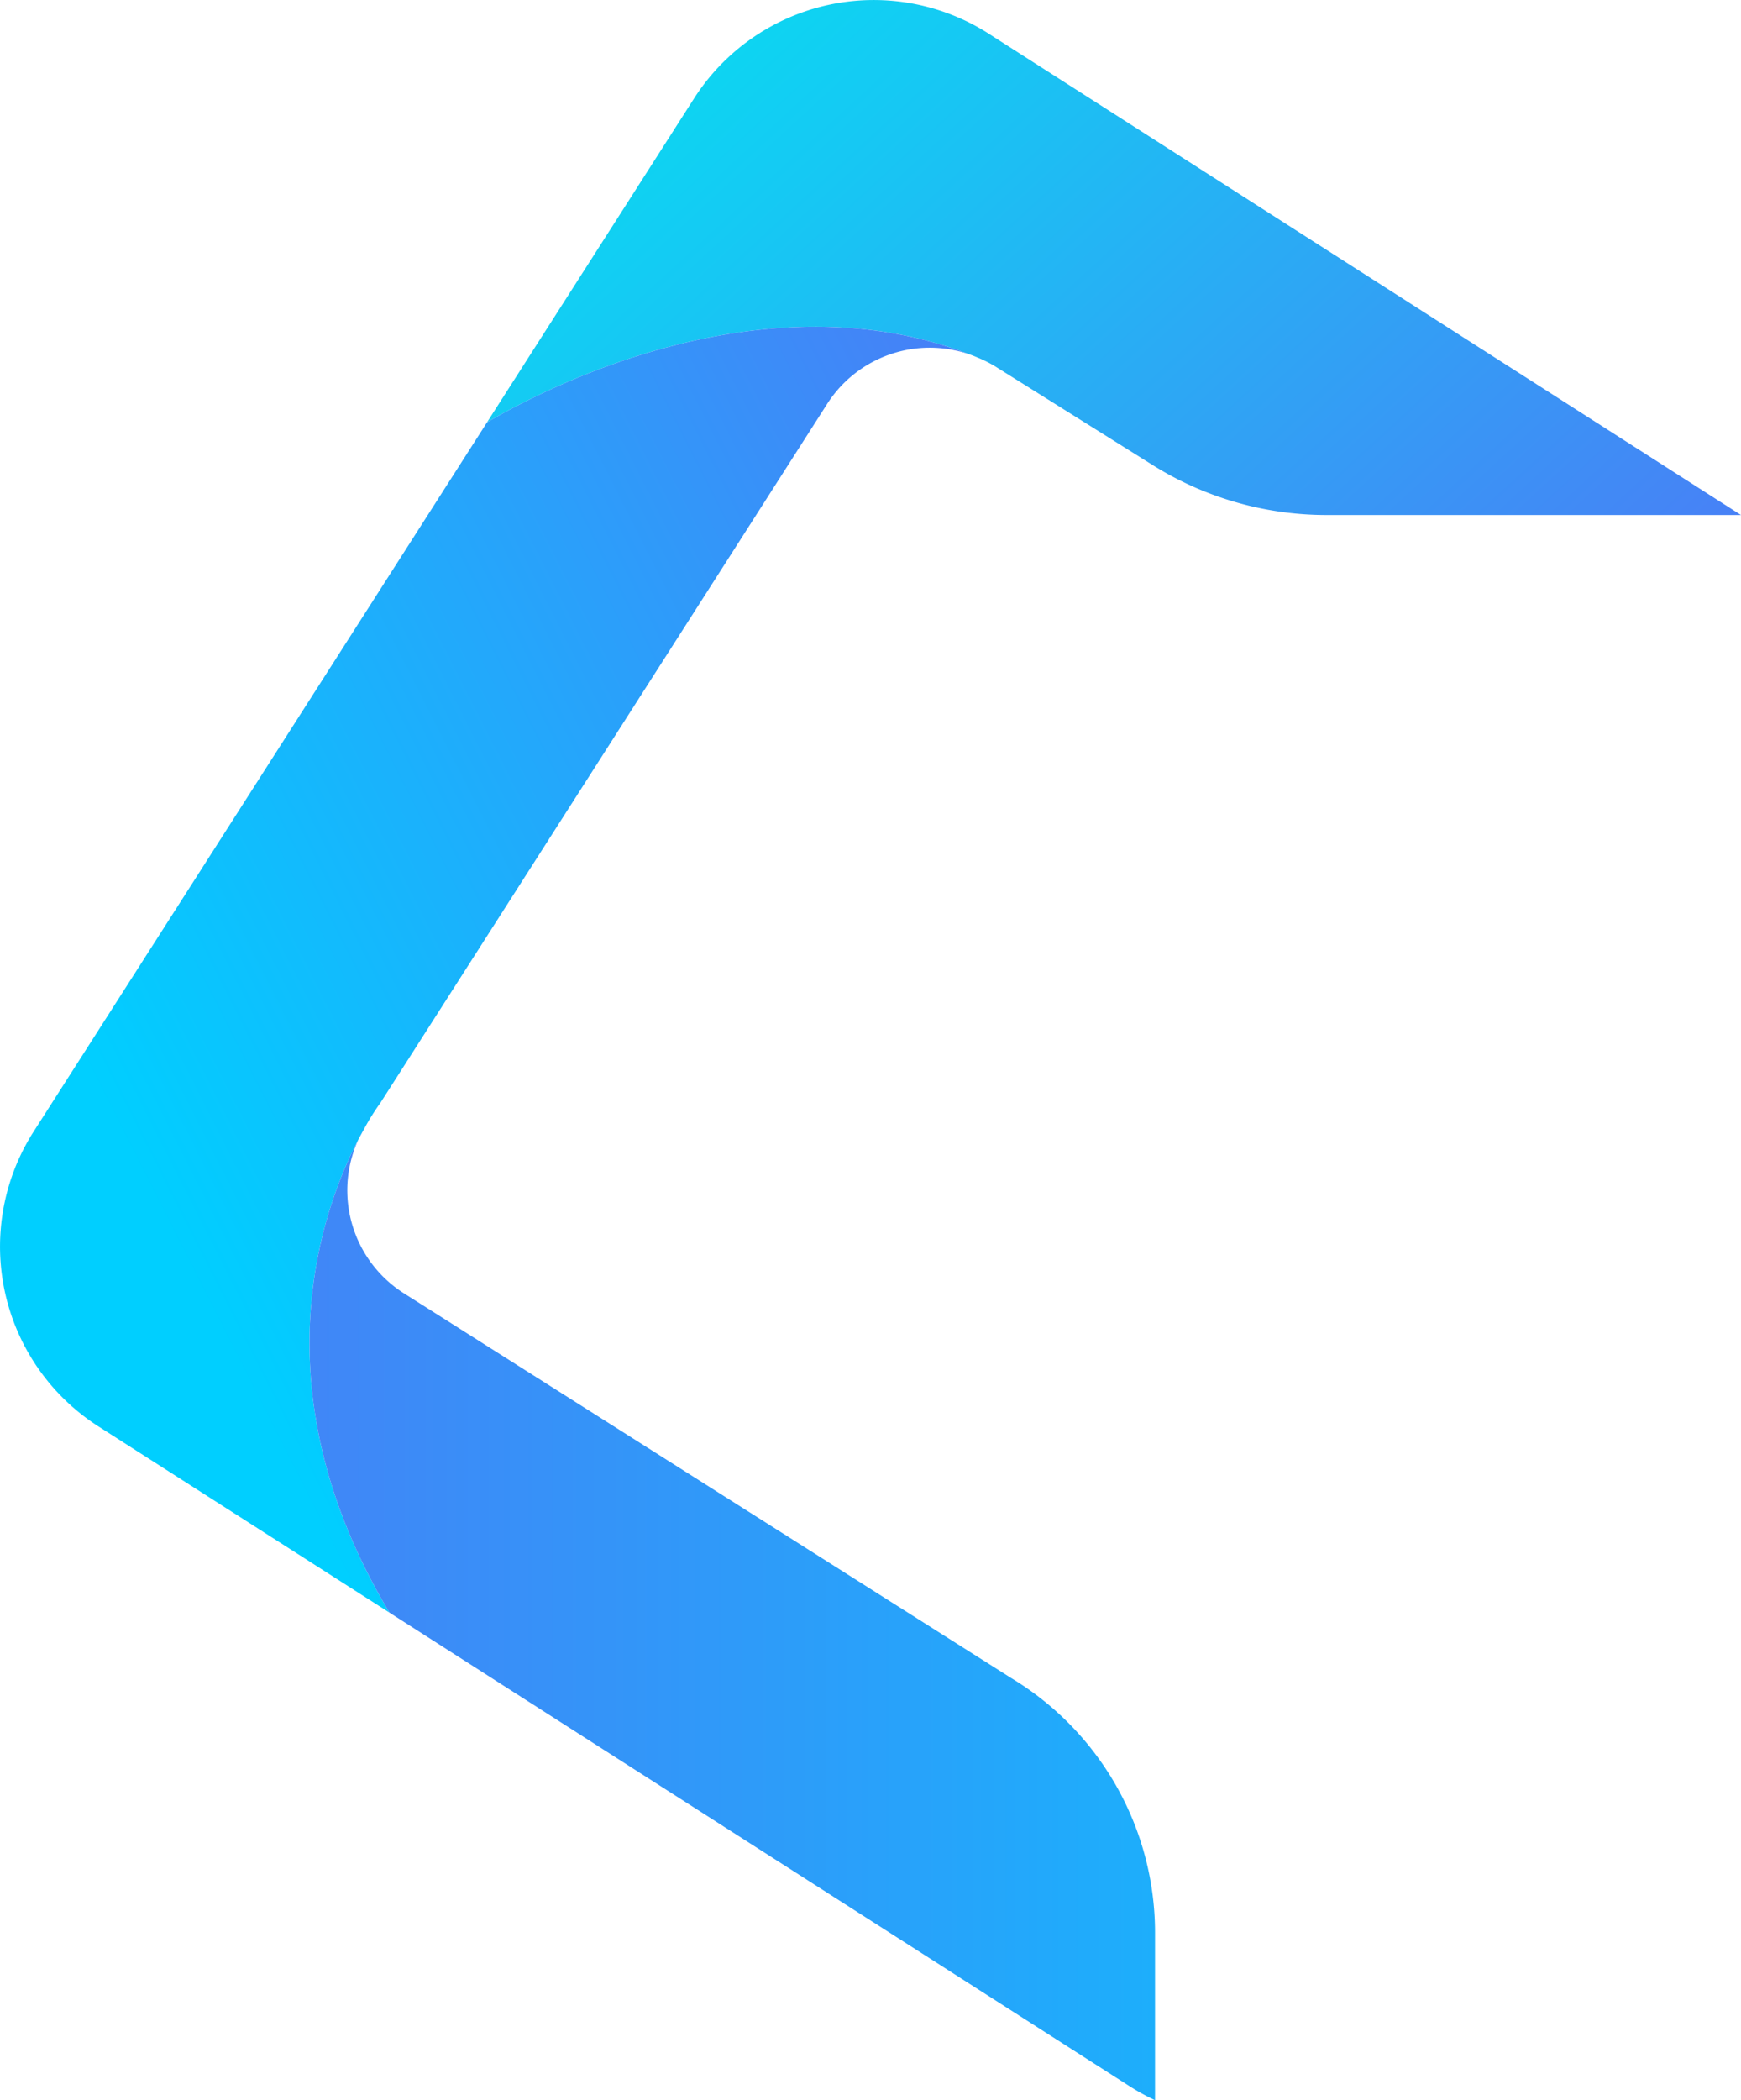 <svg xmlns="http://www.w3.org/2000/svg" xmlns:xlink="http://www.w3.org/1999/xlink" width="1314.03" height="1584.342" viewBox="0 0 1314.03 1584.342">
  <defs>
    <linearGradient id="linear-gradient" x1="-0.023" y1="0.329" x2="1.172" y2="0.855" gradientUnits="objectBoundingBox">
      <stop offset="0.006" stop-color="#08dcf2"/>
      <stop offset="1" stop-color="#4d79f6"/>
    </linearGradient>
    <linearGradient id="linear-gradient-2" x1="-0.014" y1="0.864" x2="1.391" y2="-0.121" gradientUnits="objectBoundingBox">
      <stop offset="0.139" stop-color="#00cfff"/>
      <stop offset="0.803" stop-color="#4d79f6"/>
    </linearGradient>
    <linearGradient id="linear-gradient-3" x1="-0.366" y1="0.5" x2="1.693" y2="0.5" gradientUnits="objectBoundingBox">
      <stop offset="0" stop-color="#4d79f6"/>
      <stop offset="0.246" stop-color="#3e89f7"/>
      <stop offset="0.728" stop-color="#18b4fc"/>
      <stop offset="1" stop-color="#00cfff"/>
    </linearGradient>
  </defs>
  <g id="Group_1" data-name="Group 1" transform="translate(-124.057 -123.53)">
    <path id="Path_417" data-name="Path 417" d="M525.648,390.88c2.173.747,4.3,1.622,6.43,2.537,3.608,1.494,7.246,2.635,10.844,4.287-3.6-1.652-7.236-2.792-10.844-4.287a90.739,90.739,0,0,1,13.292,6.735l118.353,74.141a247.554,247.554,0,0,0,131.42,37.763H1107.9L540.1,148.923a161.015,161.015,0,0,0-222.412,48.9L161.444,442.133C202.334,418.055,368.873,330.415,525.648,390.88Z" transform="translate(330.188 0)" fill="url(#linear-gradient)"/>
    <path id="Path_418" data-name="Path 418" d="M400.62,750.6l.049-.088.069-.108a182.506,182.506,0,0,1,10.539-16.478L748.454,206.7a91.873,91.873,0,0,1,107.382-37.213c-156.776-60.465-323.315,27.175-364.2,51.253L149.45,755.768A161.031,161.031,0,0,0,198.343,978.19l219.7,140.5C310.935,939.984,373.455,797.6,400.62,750.6Z" transform="translate(0 221.395)" fill="url(#linear-gradient-2)"/>
    <path id="Path_419" data-name="Path 419" d="M677.06,627.036l-.029-.02L218.776,336.835a92.014,92.014,0,0,1-28-127.006c-27.165,47.005-89.684,189.388,17.422,368.1L767.846,935.849a162.833,162.833,0,0,0,18.139,9.861V819.422A224.343,224.343,0,0,0,677.06,627.036Z" transform="translate(209.844 762.162)" fill="url(#linear-gradient-3)"/>
  </g>
</svg>
